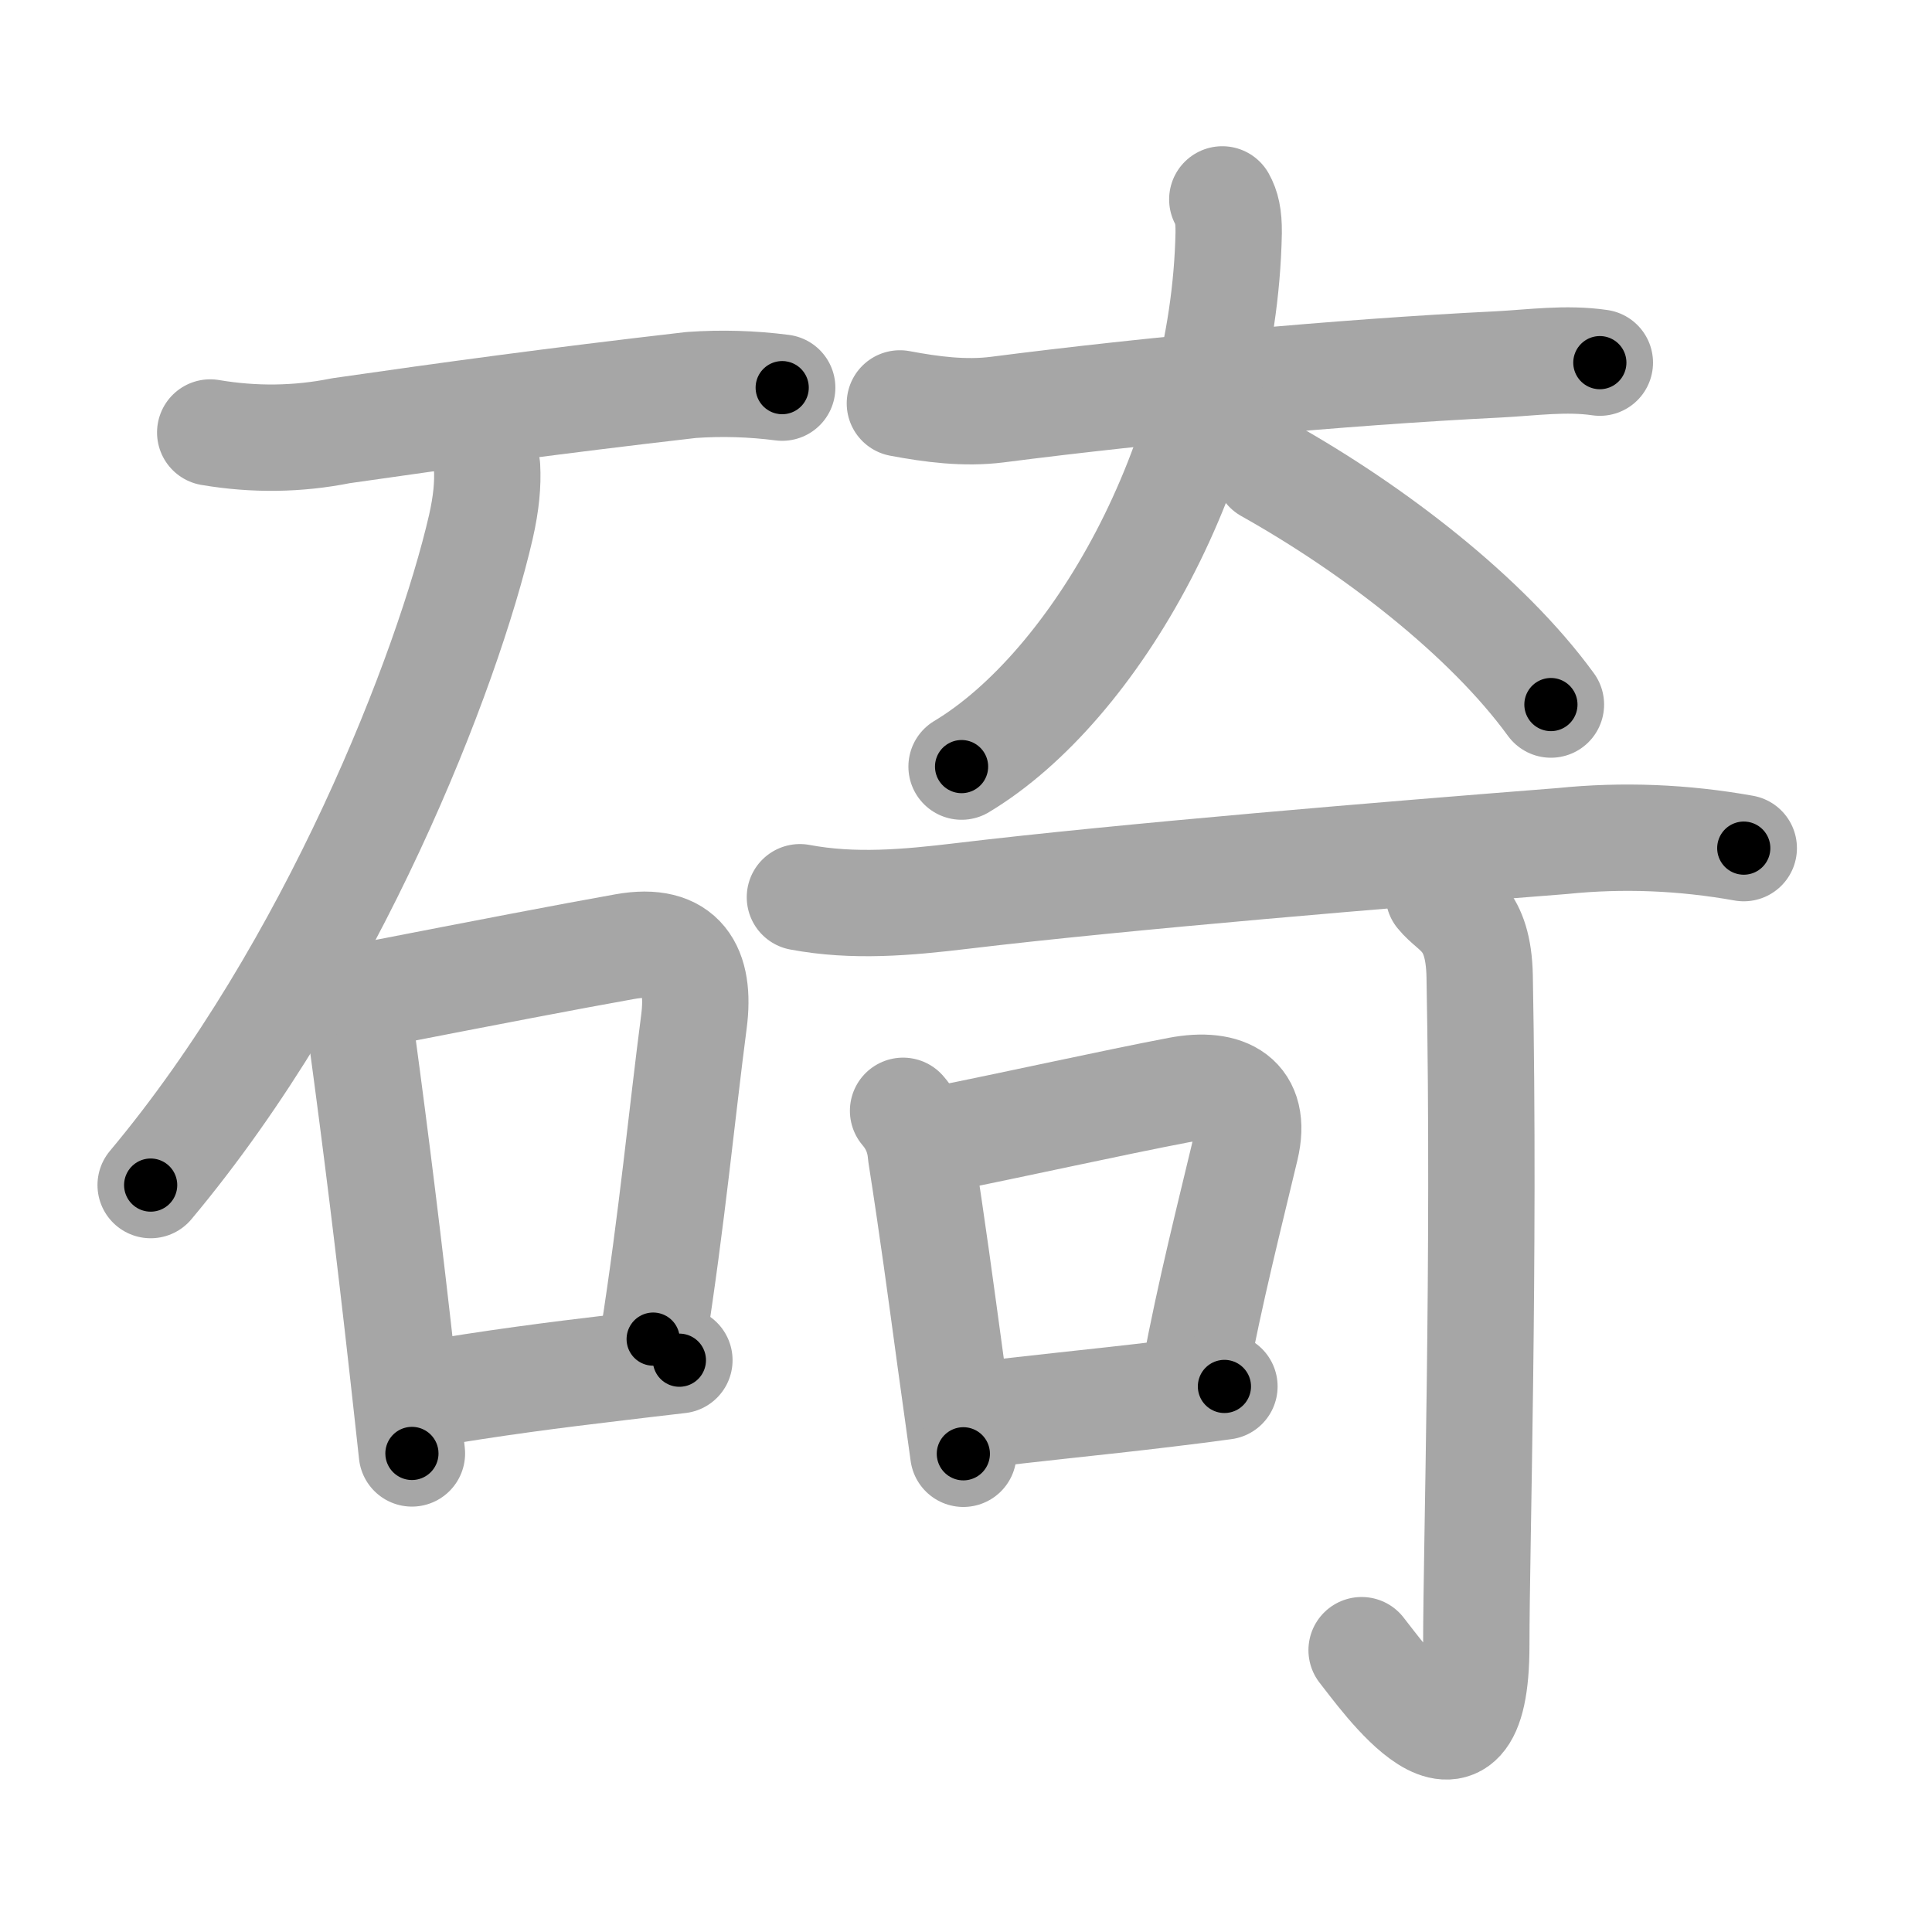 <svg xmlns="http://www.w3.org/2000/svg" viewBox="0 0 109 109" id="7895"><g fill="none" stroke="#a6a6a6" stroke-width="6" stroke-linecap="round" stroke-linejoin="round"><g><g><path d="M11.86,24.4c2.48,0.42,4.94,0.39,7.38-0.1c6.12-0.88,11.87-1.67,19.76-2.58c1.72-0.12,3.43-0.07,5.13,0.15" /><path d="M27.48,26.35c0.05,0.96-0.04,2.01-0.35,3.38c-1.88,8.14-8.38,24.89-18.63,37.13" /><g><path d="M19.31,55.51c0.67,0.94,1.05,1.99,1.12,3.15c0.78,5.76,1.51,11.63,2.3,18.72c0.17,1.48,0.33,3.02,0.51,4.62" /><path d="M21,56.12c6.79-1.32,10.94-2.12,14.24-2.71c3.27-0.59,4.3,1.25,3.91,4.23c-0.67,5.13-1.24,11.14-2.3,17.91" /><path d="M23.64,78.73c4.29-0.73,7.52-1.14,11.22-1.58c1.1-0.13,2.24-0.27,3.47-0.41" /></g></g><g><g><path d="M50.77,22.76c1.81,0.34,3.65,0.58,5.49,0.35C64.88,22,75.62,21,84.52,20.56c1.94-0.1,3.82-0.38,5.74-0.1" /><path d="M68.96,11.25c0.24,0.43,0.37,0.94,0.36,1.88c-0.25,12.93-7.57,25.62-15.07,30.12" /><path d="M71.5,26.5c5.96,3.34,12.36,8.25,16,13.25" /></g><g><g><g><path d="M45.13,50.62c3.04,0.57,6.04,0.3,9.13-0.07c9.17-1.1,24.3-2.35,33.88-3.1c3.41-0.35,6.83-0.21,10.24,0.4" /></g></g><g><path d="M50.95,62.67c0.61,0.71,0.94,1.53,1.01,2.46c0.66,4.21,1.1,7.53,1.66,11.63c0.22,1.6,0.46,3.32,0.73,5.26" /><path d="M52.9,64.31c4.55-0.91,9.83-2.09,13.6-2.81c2.69-0.51,4.45,0.44,3.78,3.26c-0.89,3.74-2,8.08-2.87,12.72" /><path d="M54.98,79.88c3.03-0.41,6.63-0.73,10.9-1.25c1.03-0.12,2.1-0.26,3.2-0.41" /></g><g><g><path d="M81.17,50.47c0.83,1.03,2.24,1.25,2.31,4.6c0.3,16.08-0.19,32.27-0.19,37.75c0,9.39-5.36,1.66-6.47,0.28" /></g></g></g></g></g></g><g fill="none" stroke="#000" stroke-width="3" stroke-linecap="round" stroke-linejoin="round"><path d="M11.86,24.4c2.48,0.42,4.94,0.39,7.38-0.1c6.12-0.88,11.87-1.67,19.76-2.58c1.72-0.12,3.43-0.07,5.13,0.15" stroke-dasharray="32.493" stroke-dashoffset="32.493"><animate attributeName="stroke-dashoffset" values="32.493;32.493;0" dur="0.325s" fill="freeze" begin="0s;7895.click" /></path><path d="M27.48,26.35c0.05,0.96-0.04,2.01-0.35,3.38c-1.88,8.14-8.38,24.89-18.63,37.13" stroke-dasharray="45.265" stroke-dashoffset="45.265"><animate attributeName="stroke-dashoffset" values="45.265" fill="freeze" begin="7895.click" /><animate attributeName="stroke-dashoffset" values="45.265;45.265;0" keyTimes="0;0.418;1" dur="0.778s" fill="freeze" begin="0s;7895.click" /></path><path d="M19.31,55.51c0.67,0.94,1.05,1.99,1.12,3.15c0.78,5.76,1.51,11.63,2.3,18.72c0.17,1.48,0.33,3.02,0.51,4.62" stroke-dasharray="26.899" stroke-dashoffset="26.899"><animate attributeName="stroke-dashoffset" values="26.899" fill="freeze" begin="7895.click" /><animate attributeName="stroke-dashoffset" values="26.899;26.899;0" keyTimes="0;0.743;1" dur="1.047s" fill="freeze" begin="0s;7895.click" /></path><path d="M21,56.12c6.79-1.32,10.94-2.12,14.24-2.71c3.27-0.59,4.3,1.25,3.91,4.23c-0.67,5.13-1.24,11.14-2.3,17.91" stroke-dasharray="39.741" stroke-dashoffset="39.741"><animate attributeName="stroke-dashoffset" values="39.741" fill="freeze" begin="7895.click" /><animate attributeName="stroke-dashoffset" values="39.741;39.741;0" keyTimes="0;0.725;1" dur="1.444s" fill="freeze" begin="0s;7895.click" /></path><path d="M23.64,78.73c4.29-0.73,7.52-1.14,11.22-1.58c1.1-0.13,2.24-0.27,3.47-0.41" stroke-dasharray="14.827" stroke-dashoffset="14.827"><animate attributeName="stroke-dashoffset" values="14.827" fill="freeze" begin="7895.click" /><animate attributeName="stroke-dashoffset" values="14.827;14.827;0" keyTimes="0;0.829;1" dur="1.741s" fill="freeze" begin="0s;7895.click" /></path><path d="M50.77,22.76c1.81,0.34,3.65,0.58,5.49,0.35C64.88,22,75.62,21,84.52,20.56c1.94-0.1,3.82-0.38,5.74-0.1" stroke-dasharray="39.659" stroke-dashoffset="39.659"><animate attributeName="stroke-dashoffset" values="39.659" fill="freeze" begin="7895.click" /><animate attributeName="stroke-dashoffset" values="39.659;39.659;0" keyTimes="0;0.814;1" dur="2.138s" fill="freeze" begin="0s;7895.click" /></path><path d="M68.96,11.25c0.24,0.43,0.37,0.94,0.36,1.88c-0.25,12.93-7.57,25.62-15.07,30.12" stroke-dasharray="36.841" stroke-dashoffset="36.841"><animate attributeName="stroke-dashoffset" values="36.841" fill="freeze" begin="7895.click" /><animate attributeName="stroke-dashoffset" values="36.841;36.841;0" keyTimes="0;0.853;1" dur="2.506s" fill="freeze" begin="0s;7895.click" /></path><path d="M71.5,26.5c5.96,3.34,12.36,8.25,16,13.25" stroke-dasharray="20.918" stroke-dashoffset="20.918"><animate attributeName="stroke-dashoffset" values="20.918" fill="freeze" begin="7895.click" /><animate attributeName="stroke-dashoffset" values="20.918;20.918;0" keyTimes="0;0.923;1" dur="2.715s" fill="freeze" begin="0s;7895.click" /></path><path d="M45.13,50.62c3.04,0.57,6.04,0.3,9.13-0.07c9.17-1.1,24.3-2.35,33.88-3.1c3.41-0.35,6.83-0.21,10.24,0.4" stroke-dasharray="53.474" stroke-dashoffset="53.474"><animate attributeName="stroke-dashoffset" values="53.474" fill="freeze" begin="7895.click" /><animate attributeName="stroke-dashoffset" values="53.474;53.474;0" keyTimes="0;0.835;1" dur="3.25s" fill="freeze" begin="0s;7895.click" /></path><path d="M50.95,62.67c0.61,0.71,0.94,1.53,1.01,2.46c0.66,4.21,1.1,7.53,1.66,11.63c0.22,1.6,0.46,3.32,0.73,5.26" stroke-dasharray="19.766" stroke-dashoffset="19.766"><animate attributeName="stroke-dashoffset" values="19.766" fill="freeze" begin="7895.click" /><animate attributeName="stroke-dashoffset" values="19.766;19.766;0" keyTimes="0;0.943;1" dur="3.448s" fill="freeze" begin="0s;7895.click" /></path><path d="M52.9,64.31c4.55-0.91,9.83-2.09,13.6-2.81c2.69-0.51,4.45,0.44,3.78,3.26c-0.89,3.74-2,8.08-2.87,12.72" stroke-dasharray="33.318" stroke-dashoffset="33.318"><animate attributeName="stroke-dashoffset" values="33.318" fill="freeze" begin="7895.click" /><animate attributeName="stroke-dashoffset" values="33.318;33.318;0" keyTimes="0;0.912;1" dur="3.781s" fill="freeze" begin="0s;7895.click" /></path><path d="M54.98,79.88c3.03-0.41,6.63-0.73,10.9-1.25c1.03-0.12,2.1-0.26,3.2-0.41" stroke-dasharray="14.199" stroke-dashoffset="14.199"><animate attributeName="stroke-dashoffset" values="14.199" fill="freeze" begin="7895.click" /><animate attributeName="stroke-dashoffset" values="14.199;14.199;0" keyTimes="0;0.93;1" dur="4.065s" fill="freeze" begin="0s;7895.click" /></path><path d="M81.17,50.47c0.83,1.03,2.24,1.25,2.31,4.6c0.3,16.08-0.19,32.27-0.19,37.75c0,9.39-5.36,1.66-6.47,0.28" stroke-dasharray="55.018" stroke-dashoffset="55.018"><animate attributeName="stroke-dashoffset" values="55.018" fill="freeze" begin="7895.click" /><animate attributeName="stroke-dashoffset" values="55.018;55.018;0" keyTimes="0;0.881;1" dur="4.615s" fill="freeze" begin="0s;7895.click" /></path></g></svg>